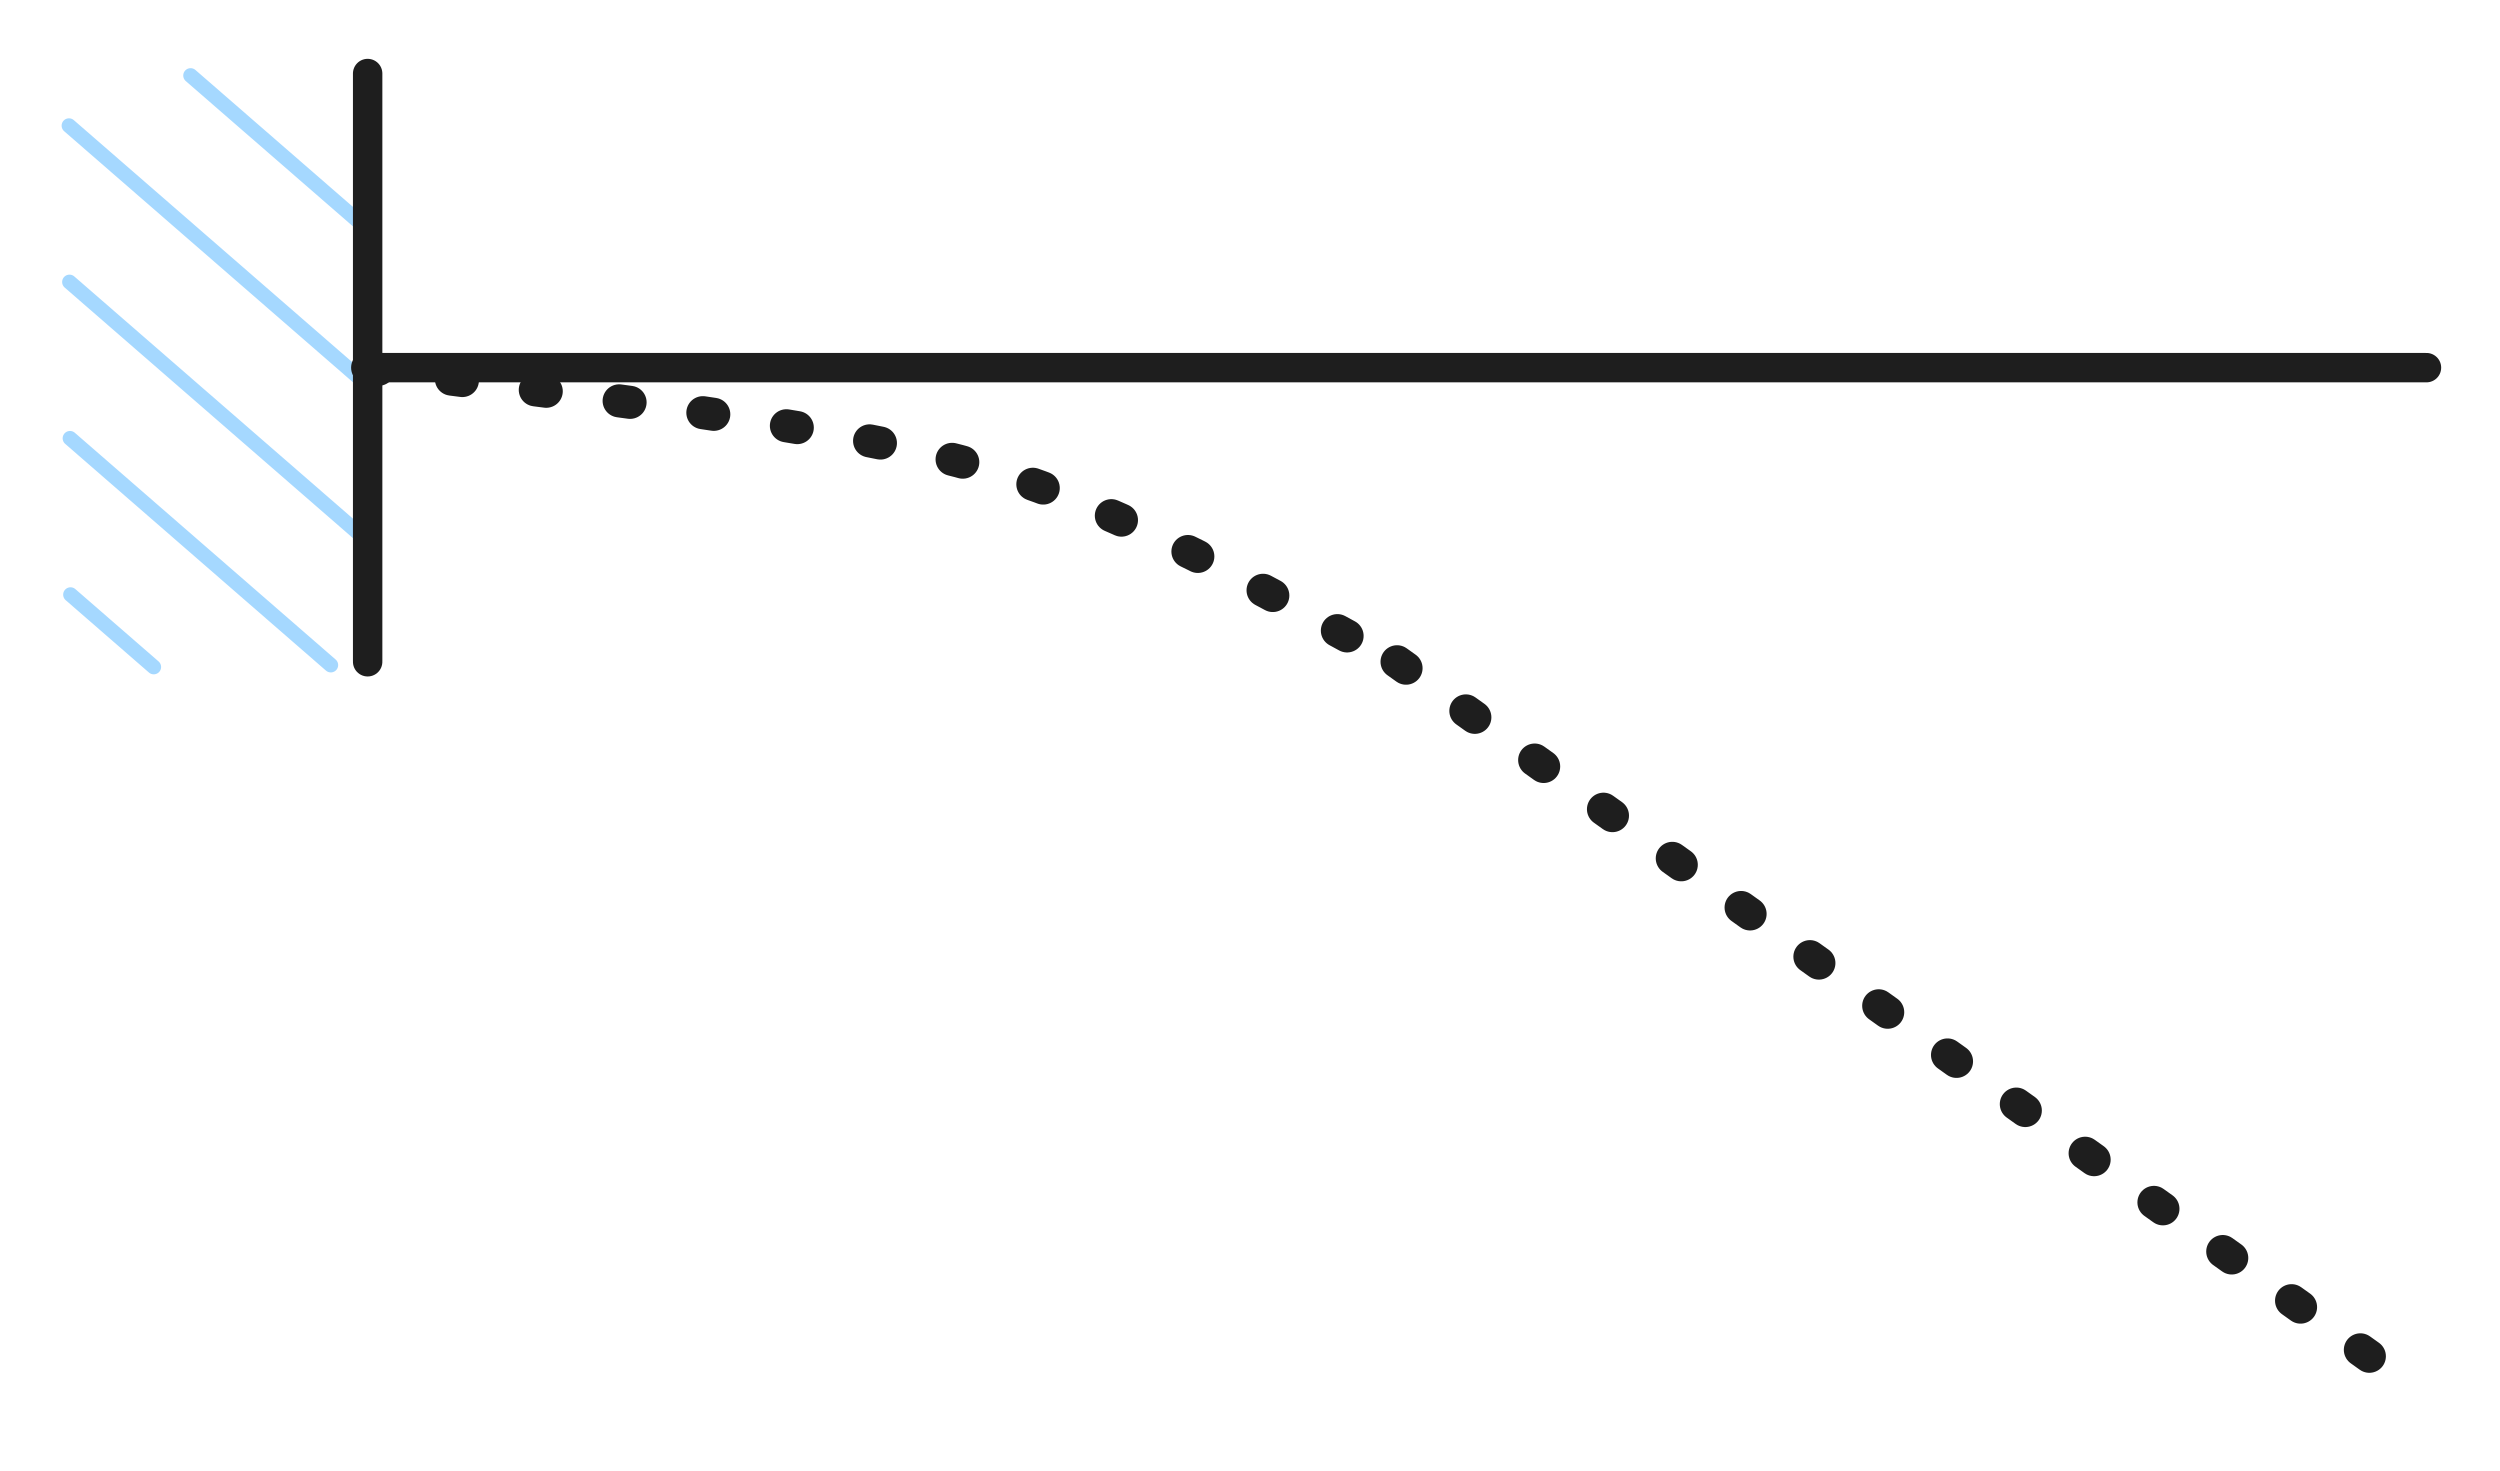 <svg version="1.1" xmlns="http://www.w3.org/2000/svg" viewBox="0 0 340 200" width="340" height="200" filter="invert(93%) hue-rotate(180deg)" class="excalidraw-svg">
  <!-- svg-source:excalidraw -->
  
  <defs>
    <style class="style-fonts">
      @font-face {
        font-family: "Virgil";
        src: url("https://excalidraw.com/Virgil.woff2");
      }
      @font-face {
        font-family: "Cascadia";
        src: url("https://excalidraw.com/Cascadia.woff2");
      }
      @font-face {
        font-family: "Assistant";
        src: url("https://excalidraw.com/Assistant-Regular.woff2");
      }
    </style>
    
  </defs>
  <g stroke-linecap="round" transform="translate(-10 30) rotate(90 40 20)"><path d="M0 0 C0 0, 0 0, 0 0 M0 0 C0 0, 0 0, 0 0 M0.27 24.08 C6.4 17.03, 12.53 9.97, 21.26 -0.07 M0.27 24.08 C7.82 15.39, 15.38 6.69, 21.26 -0.07 M7.09 40.62 C15.06 31.45, 23.04 22.28, 42.52 -0.14 M7.09 40.62 C18.74 27.21, 30.4 13.81, 42.52 -0.14 M28.35 40.55 C40.21 26.91, 52.07 13.27, 63.78 -0.21 M28.35 40.55 C35.56 32.26, 42.77 23.97, 63.78 -0.21 M49.61 40.48 C56.68 32.35, 63.75 24.21, 80.45 5.01 M49.61 40.48 C60.74 27.68, 71.86 14.88, 80.45 5.01 M70.87 40.41 C74.65 36.06, 78.43 31.72, 80.71 29.09 M70.87 40.41 C73.2 37.74, 75.52 35.06, 80.71 29.09" stroke="#a5d8ff" stroke-width="2" fill="none"/><path d="M0 0 C16.49 0, 32.98 0, 80 0 M0 0 C19.61 0, 39.23 0, 80 0 M80 0 C80 12.89, 80 25.78, 80 40 M80 0 C80 8.81, 80 17.63, 80 40 M80 40 C53.33 40, 26.66 40, 0 40 M80 40 C53.41 40, 26.82 40, 0 40 M0 40 C0 25.55, 0 11.09, 0 0 M0 40 C0 31.22, 0 22.45, 0 0" stroke="transparent" stroke-width="4" fill="none"/></g><g stroke-linecap="round"><g transform="translate(10 50) rotate(90 40 4.263256414560601e-14)"><path d="M0 0 C27.45 0, 54.9 0, 80 0 M0 0 C17.85 0, 35.7 0, 80 0" stroke="#1e1e1e" stroke-width="4" fill="none"/></g></g><mask/><g stroke-linecap="round"><g transform="translate(50 50) rotate(0 140 0)"><path d="M0 0 C94.53 0, 189.07 0, 280 0 M0 0 C92.5 0, 185.01 0, 280 0" stroke="#1e1e1e" stroke-width="4" fill="none"/></g></g><mask/><g stroke-linecap="round"><g transform="translate(50 50) rotate(0 70 20)"><path d="M0 0 C13.78 2.22, 59.33 6.67, 82.67 13.33 C106 20, 130.44 35.56, 140 40" stroke="#1e1e1e" stroke-width="4.5" fill="none" stroke-dasharray="1.5 10"/></g></g><mask/><g stroke-linecap="round"><g transform="translate(190 90) rotate(0 70 50)"><path d="M0 0 C51.62 36.87, 103.25 73.75, 140 100" stroke="#1e1e1e" stroke-width="4.5" fill="none" stroke-dasharray="1.5 10"/></g></g><mask/></svg>
